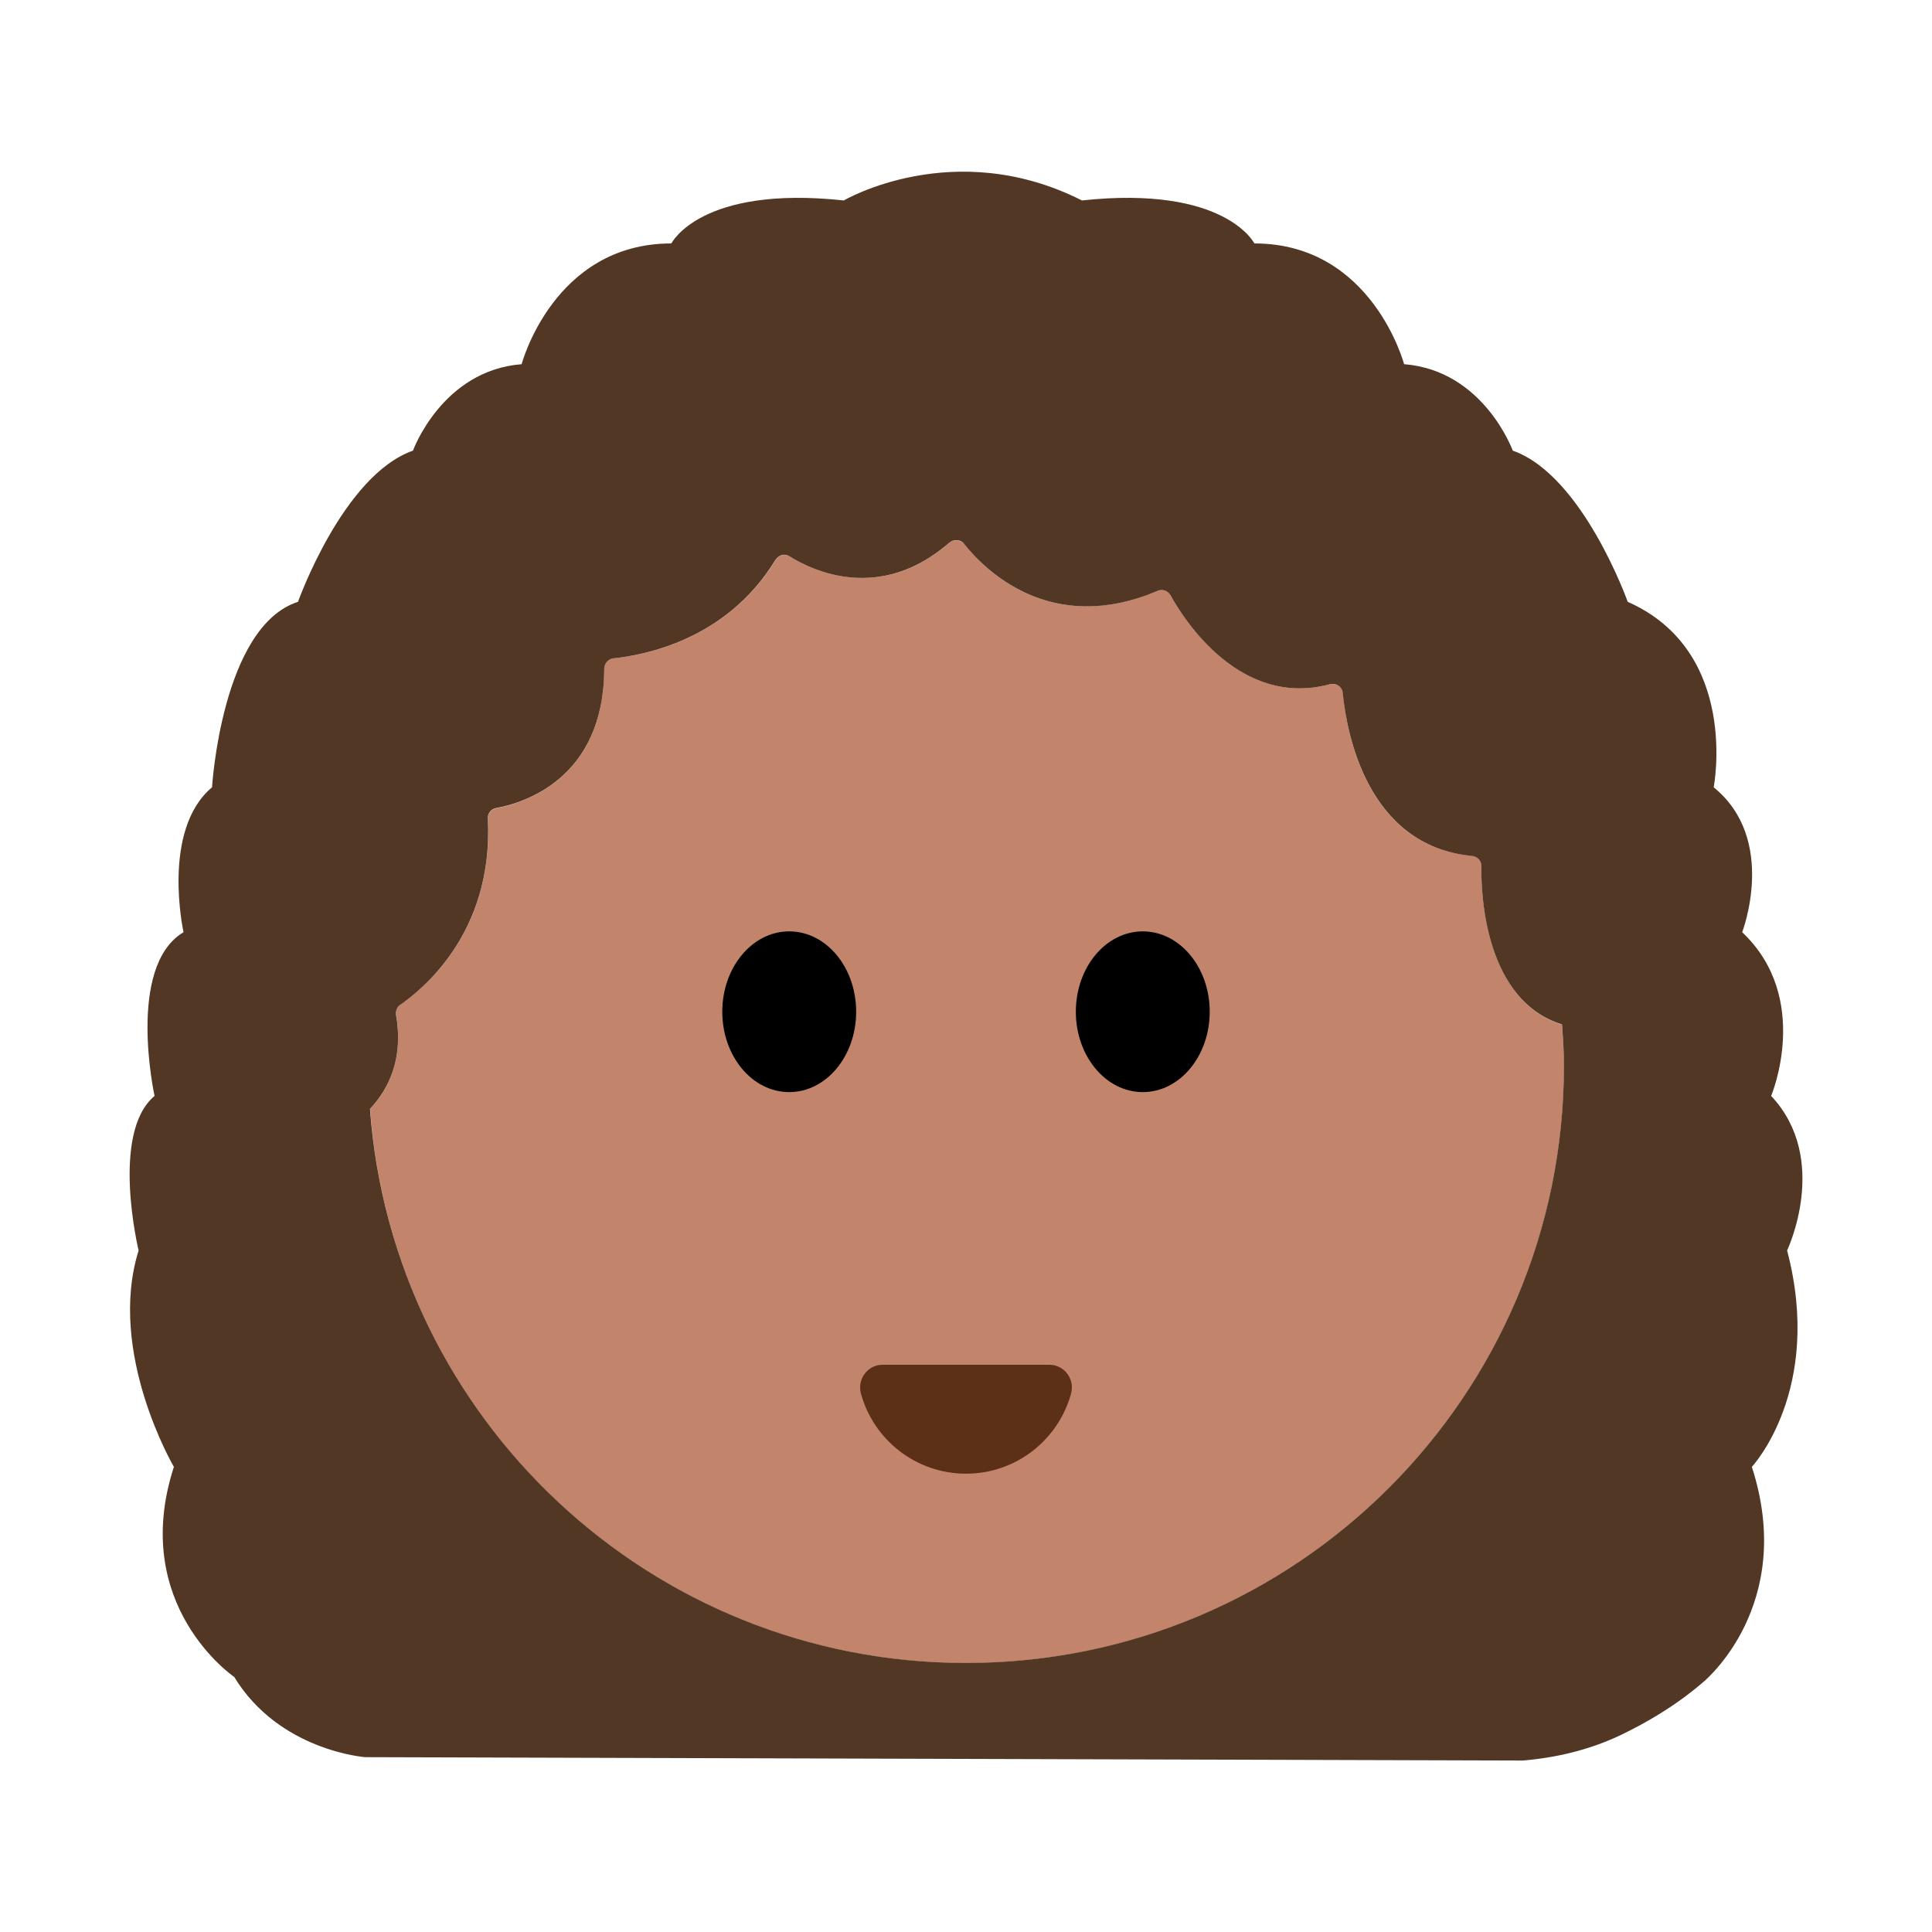 <?xml version="1.0" encoding="UTF-8"?><svg id="Layer_1" xmlns="http://www.w3.org/2000/svg" viewBox="0 0 40 40"><g><path d="m30.671,17.927c.001-.115-.09-.201-.204-.211-2.179-.201-2.588-2.565-2.664-3.368-.013-.136-.151-.215-.283-.179-1.815.481-2.977-1.292-3.293-1.851-.054-.096-.171-.124-.273-.081-2.219.934-3.575-.449-3.989-.973-.079-.099-.22-.104-.316-.021-1.426,1.237-2.818.576-3.3.276-.103-.064-.231-.024-.294.08-1.03,1.678-2.774,1.976-3.355,2.029-.113.01-.19.109-.191.222-.007,2.28-1.676,2.781-2.239,2.885-.108.02-.175.118-.169.227.122,2.365-1.39,3.551-1.815,3.836-.069.046-.096.131-.083.213.143.872-.119,1.497-.54,1.948.463,6.413,5.803,11.475,12.337,11.475,6.839,0,12.383-5.541,12.383-12.376,0-.285-.024-.564-.043-.844-1.566-.492-1.677-2.62-1.67-3.287Z" fill="#c3846c"/><ellipse cx="16.34" cy="20.947" rx="1.386" ry="1.664"/><ellipse cx="23.66" cy="20.947" rx="1.386" ry="1.664"/><path d="m21.726,28.256c.311,0,.531.299.449.598-.262.955-1.137,1.657-2.175,1.657s-1.913-.702-2.175-1.657c-.082-.3.138-.598.449-.598h3.452Z" fill="#5c2f17"/><path d="m37,25.89s.9-1.89-.33-3.2c0,0,.85-2.02-.6-3.39,0,0,.74-1.92-.59-3,0,0,.55-2.81-1.78-3.84,0,0-.93-2.62-2.38-3.13,0,0-.6-1.66-2.25-1.79,0,0-.66-2.5-3.1-2.5,0,0-.6-1.21-3.57-.89-2.65-1.34-4.93,0-4.93,0-2.97-.32-3.57.89-3.57.89-2.44,0-3.1,2.5-3.1,2.5-1.65.13-2.25,1.79-2.25,1.79-1.45.51-2.38,3.13-2.38,3.13-1.58.51-1.78,3.84-1.78,3.84-1.06.89-.59,3-.59,3-1.19.71-.6,3.39-.6,3.39-.92.77-.33,3.2-.33,3.2-.66,2.11.73,4.48.73,4.48-.93,2.87,1.25,4.35,1.25,4.35.93,1.53,2.71,1.66,2.71,1.66l23.97.07c.7-.06,1.37-.22,2.01-.52.52-.25,1.14-.6,1.73-1.11,0,0,1.93-1.58,1-4.45,0,0,1.49-1.59.73-4.48Zm-17,8.54c-6.53,0-11.87-5.06-12.34-11.47.42-.45.69-1.08.54-1.95-.01-.08.02-.17.09-.21.42-.29,1.93-1.47,1.81-3.84-.01-.11.06-.21.17-.23.56-.1,2.23-.6,2.24-2.88,0-.11.08-.21.19-.22.58-.06,2.32-.35,3.35-2.03.07-.11.19-.15.3-.08.48.3,1.87.96,3.3-.28.09-.08.24-.08.31.02.42.53,1.78,1.91,3.99.98.1-.05.22-.02.28.08.31.56,1.47,2.33,3.29,1.85.13-.04.27.04.28.18.08.8.49,3.16,2.67,3.37.11.01.2.09.2.21-.01.66.1,2.79,1.67,3.28.02.28.04.56.04.85,0,6.83-5.54,12.37-12.38,12.37Z" fill="#523725"/></g><rect width="40" height="40" fill="none"/></svg>